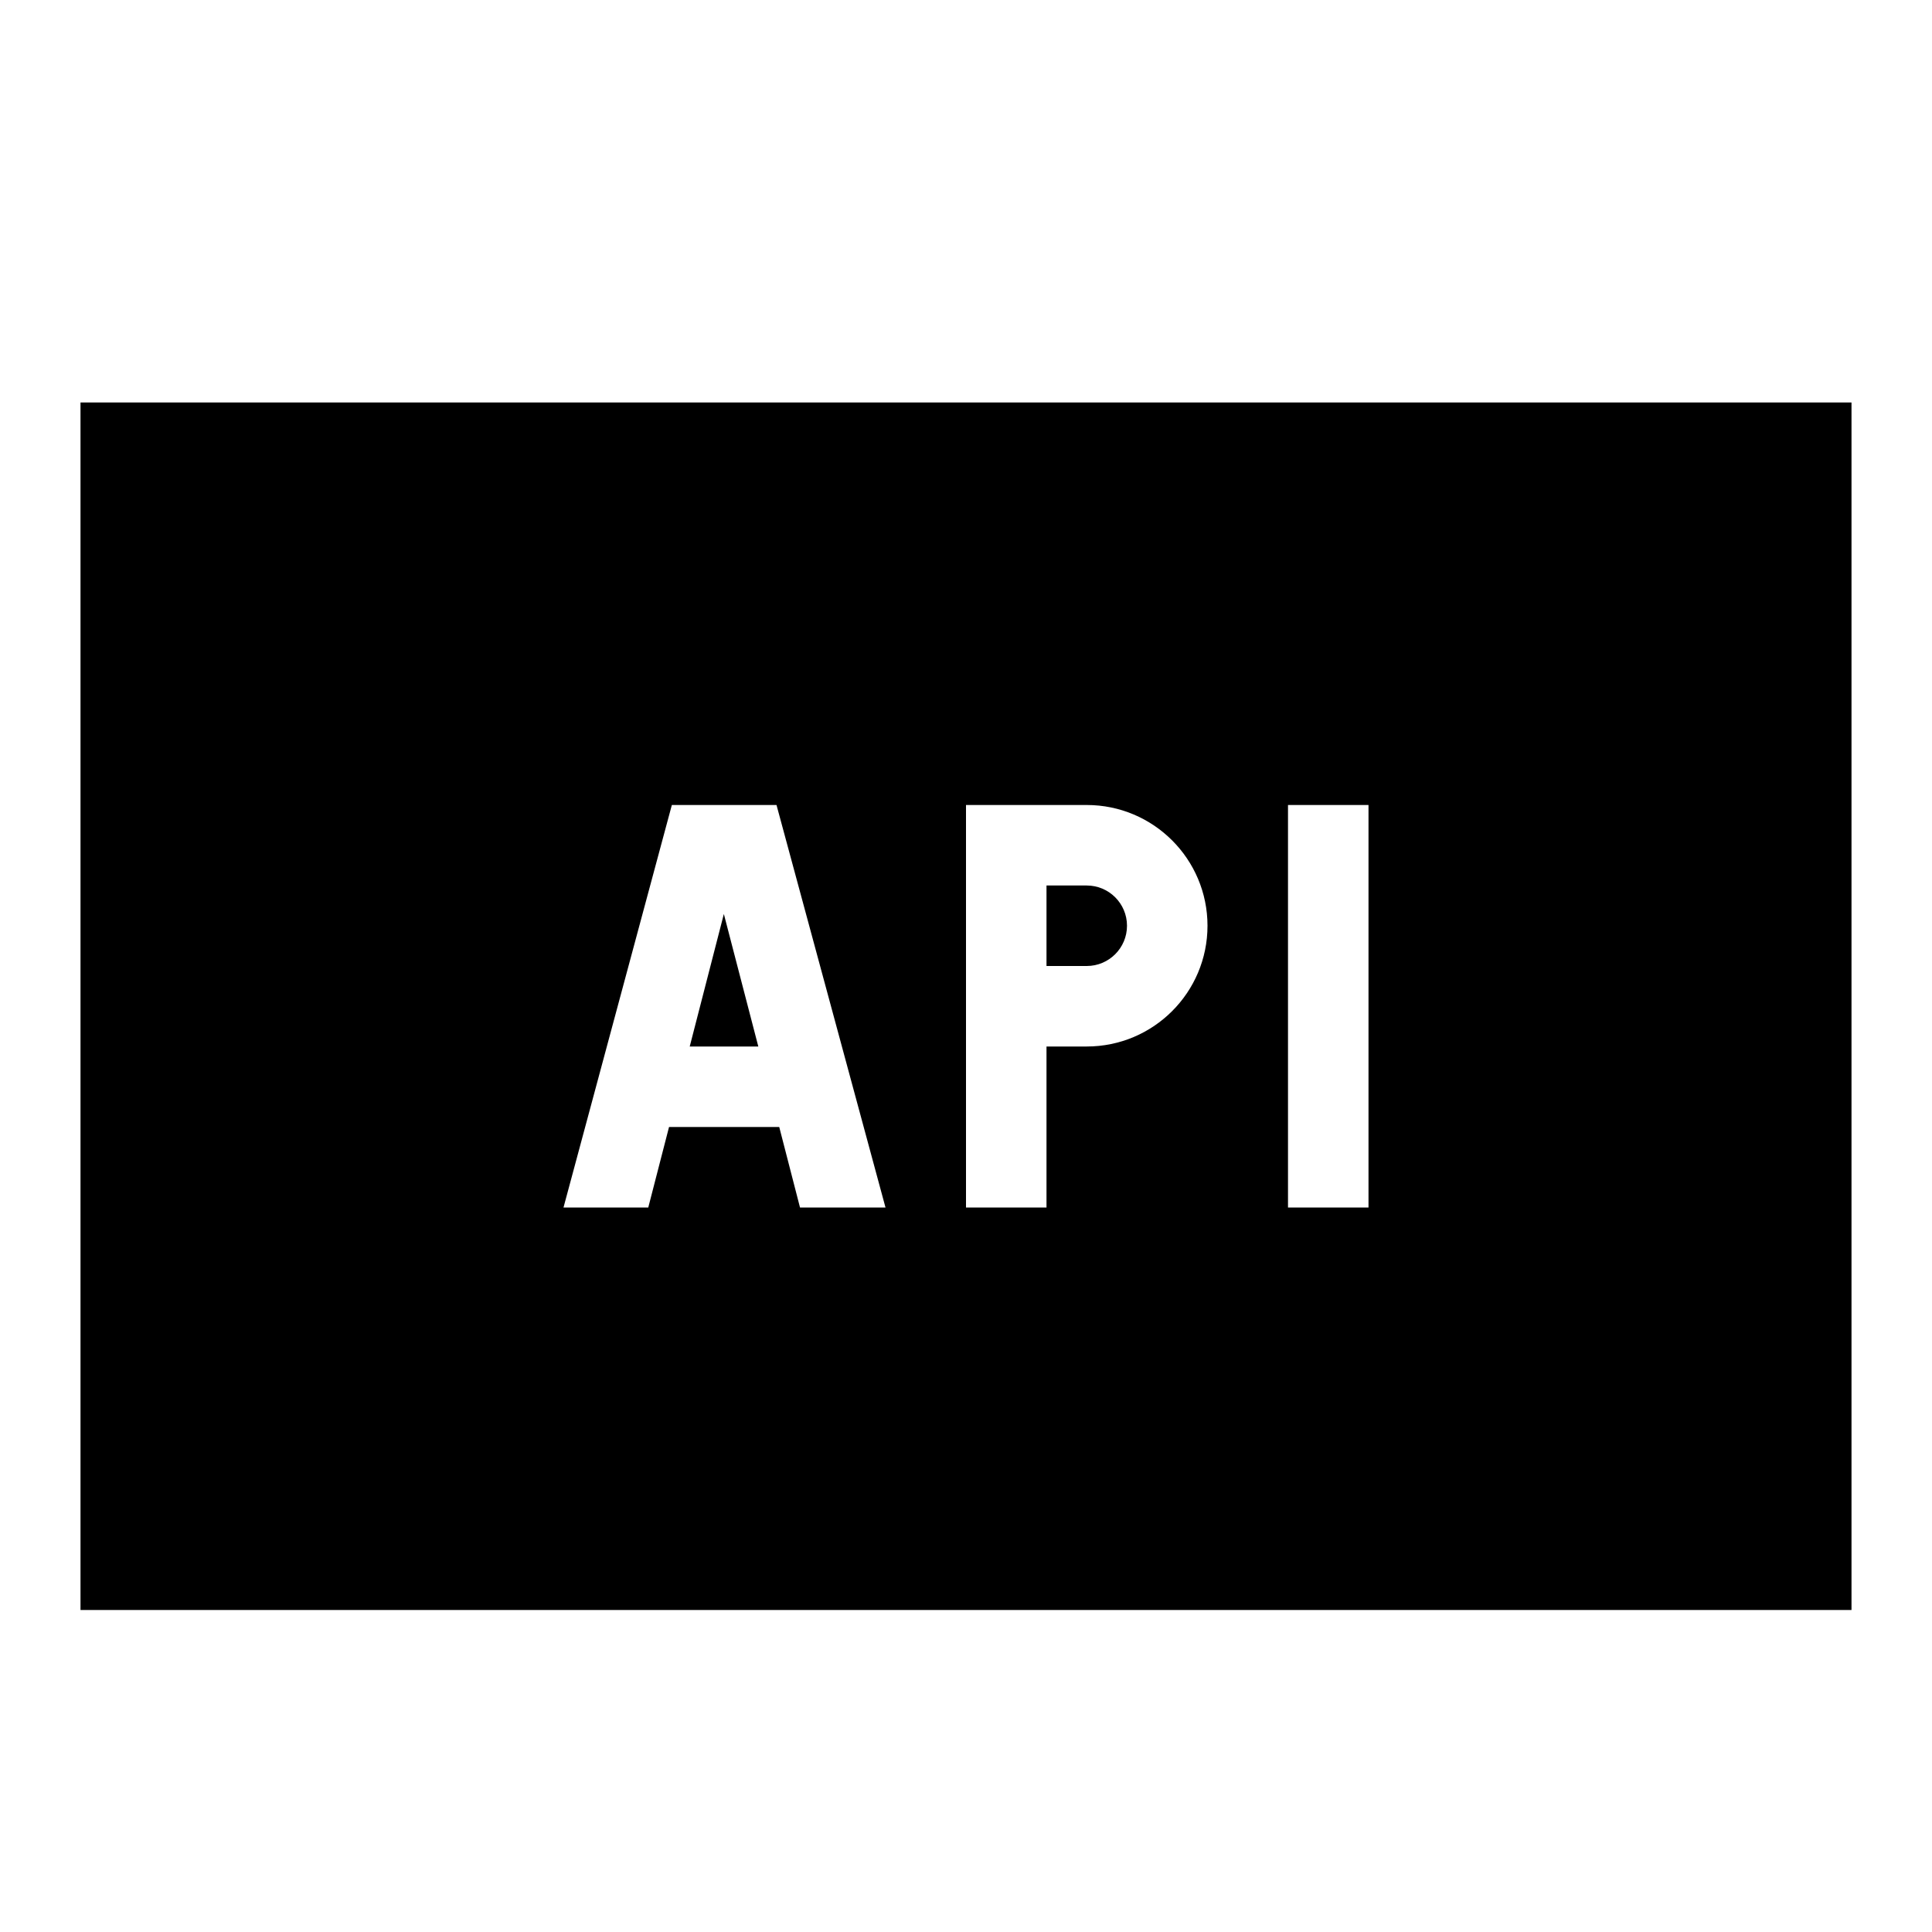 <?xml version="1.0"?>
<svg xmlns="http://www.w3.org/2000/svg" viewBox="0 0 24 24">
    <path d="M 1 5 L 1 20 L 23 20 L 23 5 L 1 5 z M 8.346 10 L 9.646 10 L 11 15 L 9.938 15 L 9.68 14 L 8.311 14 L 8.053 15 L 7 15 L 8.346 10 z M 12 10 L 13.5 10 C 14.328 10 15 10.672 15 11.5 C 15 12.328 14.328 13 13.5 13 L 13 13 L 13 15 L 12 15 L 12 10 z M 16 10 L 17 10 L 17 15 L 16 15 L 16 10 z M 13 11 L 13 12 L 13.5 12 C 13.776 12 14 11.776 14 11.5 C 14 11.224 13.776 11 13.5 11 L 13 11 z M 8.992 11.354 L 8.568 13 L 9.42 13 L 8.992 11.354 z"/>
</svg>
